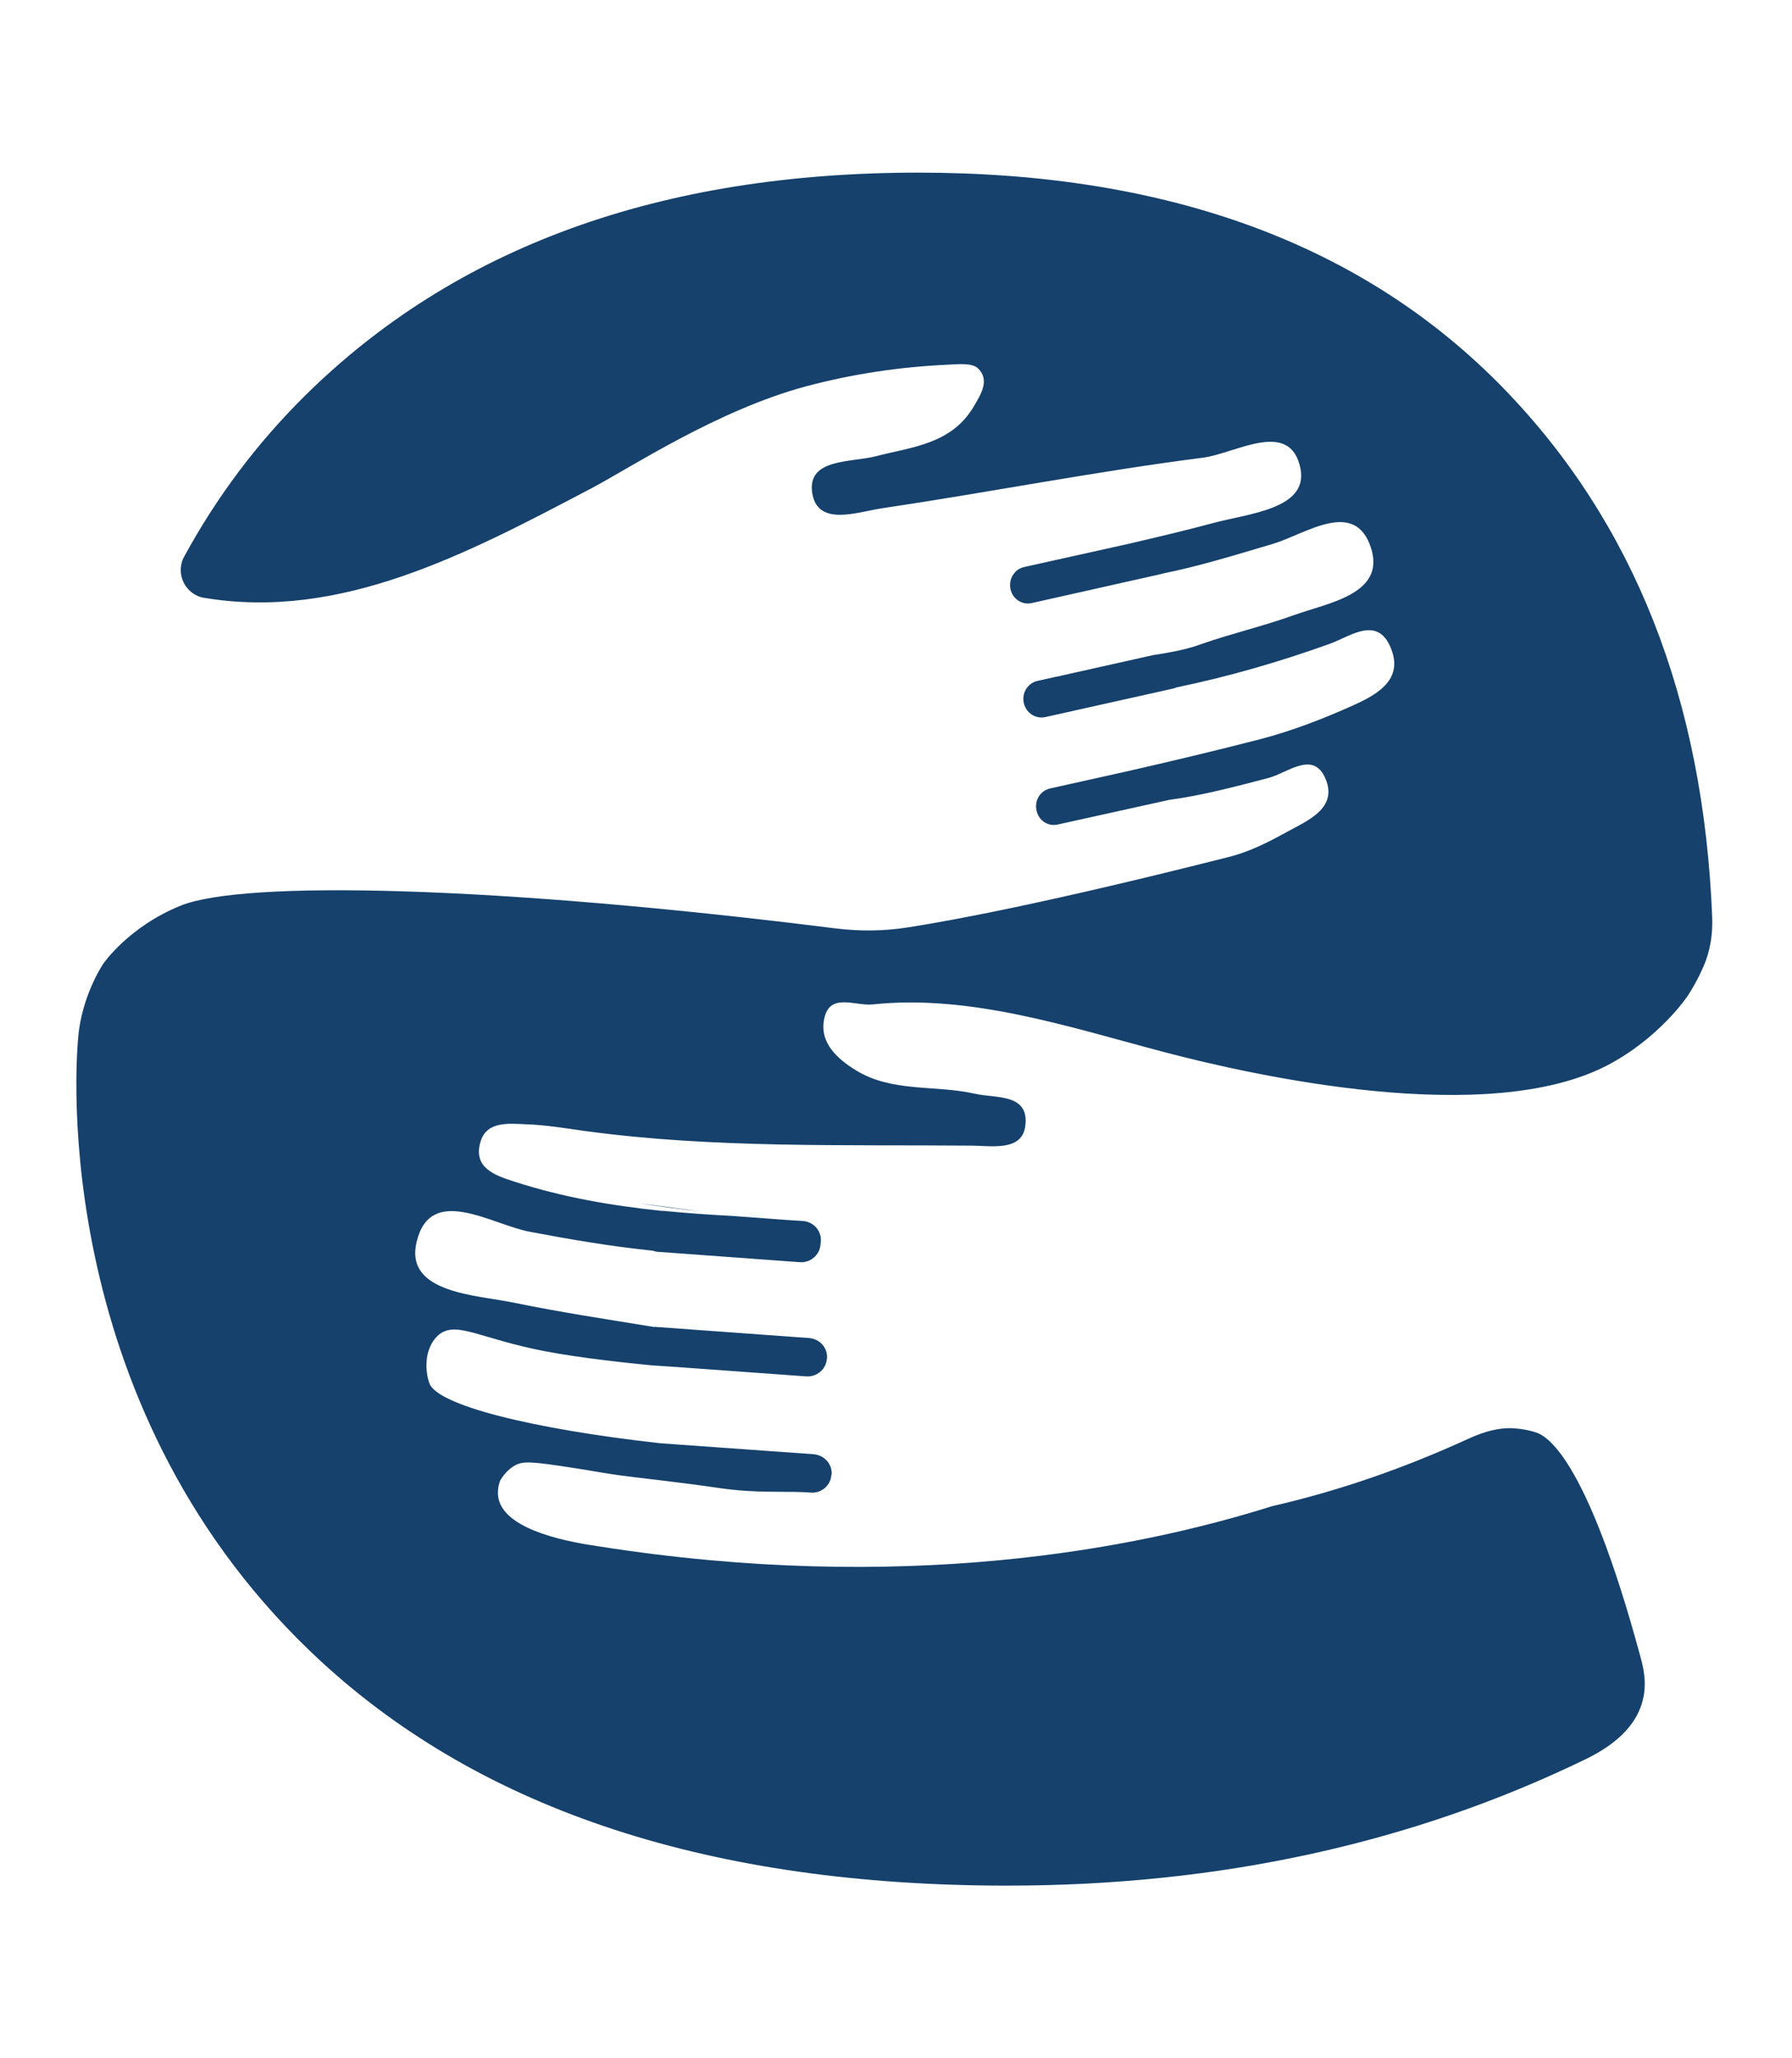 <?xml version="1.0" encoding="utf-8"?>
<!-- Generator: Adobe Illustrator 26.0.1, SVG Export Plug-In . SVG Version: 6.00 Build 0)  -->
<svg version="1.1" id="Layer_1" xmlns="http://www.w3.org/2000/svg" xmlns:xlink="http://www.w3.org/1999/xlink" x="0px" y="0px"
	 viewBox="0 0 108 124" style="enable-background:new 0 0 108 124;" xml:space="preserve">
<style type="text/css">
	.st0{fill:#15416C;}
</style>
<path class="st0" d="M42.31,72.99c-1.28-0.14-2.56-0.3-3.82-0.5L42.31,72.99z"/>
<path class="st0" d="M103.19,55.27c0.04,1.01-0.12,2.03-0.52,2.95c0,0.01-0.01,0.01-0.01,0.02c-0.31,0.71-0.65,1.31-0.97,1.79
	c0,0-1.68,2.51-4.82,4.15c-7.23,3.77-21.32,0.62-26.68-0.79c-5.74-1.51-11.68-3.5-17.59-2.88c-1.1,0.12-2.72-0.81-2.96,1.07
	c-0.17,1.29,0.83,2.21,1.91,2.88c2.2,1.37,4.81,0.89,7.2,1.43c1.25,0.29,3.31-0.04,3.04,1.96c-0.2,1.49-1.96,1.19-3.14,1.17
	c-7.78-0.07-15.57,0.17-23.3-0.87c-1.22-0.17-2.46-0.38-3.68-0.42c-1.02-0.04-2.32-0.19-2.7,1.02c-0.5,1.6,0.85,2.06,2.04,2.44
	c2.9,0.94,5.87,1.45,8.88,1.76h0.1c1.35,0.13,2.71,0.23,4.08,0.3l3.39,0.25l0.94,0.06c0.64,0.05,1.12,0.6,1.07,1.23l-0.01,0.06v0.01
	l-0.01,0.12c-0.05,0.63-0.61,1.11-1.25,1.06l-8.5-0.62c-0.12,0-0.24-0.03-0.34-0.07c-2.46-0.25-4.94-0.67-7.42-1.14
	c-2.32-0.43-5.99-2.9-6.83,0.6c-0.75,3.11,3.6,3.2,5.91,3.68c2.76,0.57,5.56,0.99,8.37,1.45h0.01c0.04,0,0.08-0.01,0.12,0l9.23,0.67
	c0.66,0.05,1.14,0.59,1.09,1.23l-0.01,0.03c-0.04,0.62-0.61,1.1-1.25,1.05l-7.74-0.56l-1.51-0.1c-0.02,0-0.06-0.01-0.11-0.01
	c-1.32-0.13-4.23-0.43-6.4-0.85c-3.83-0.74-5.21-1.78-6.28-1.06c-0.33,0.24-0.59,0.6-0.75,1.17c0,0-0.25,0.82,0.08,1.81
	c0.45,1.33,6.14,2.76,13.93,3.63l9.23,0.66c0.65,0.05,1.14,0.6,1.09,1.23l-0.02,0.03c-0.03,0.62-0.61,1.11-1.24,1.05
	c-1.28-0.09-2.28,0-3.83-0.1c-1.17-0.06-2.31-0.28-3.47-0.42c-3.12-0.4-3.63-0.41-5.33-0.69c-0.52-0.09-1.05-0.18-1.58-0.26
	c-2.66-0.42-3.12-0.42-3.59-0.18c-0.49,0.27-0.77,0.68-0.92,0.93c-0.09,0.25-0.19,0.66-0.09,1.11c0.46,1.98,4.55,2.63,6.03,2.85
	c18.31,2.88,32.33,0.18,40.55-2.41c0.03-0.01,0.05-0.01,0.08-0.02c4-0.92,7.92-2.28,11.78-4.05c1.07-0.49,1.88-0.65,2.56-0.64
	c0,0,0.76,0.01,1.5,0.25c0.56,0.18,2.99,1.22,6.32,13.54c0.17,0.63,0.44,1.67,0.07,2.83c-0.42,1.33-1.54,2.43-3.37,3.32
	c-10.47,5.08-22.1,7.62-34.87,7.62c-17.76,0-31.52-4.48-41.3-13.46C3.12,85.19,4.44,64.31,4.77,61.99c0.33-2.29,1.46-3.94,1.46-3.94
	s1.52-2.22,4.66-3.49c3.81-1.54,18.89-1.21,39.45,1.37c1.46,0.18,2.93,0.17,4.38-0.06c2.89-0.45,8.7-1.55,19.21-4.21
	c0.97-0.24,1.9-0.58,3.63-1.54c1.24-0.68,3.09-1.43,2.32-3.22c-0.74-1.72-2.3-0.32-3.44-0.03c-1.99,0.52-3.97,1.05-5.99,1.32
	l-0.04,0.01l-6.65,1.47c-0.59,0.14-1.17-0.24-1.29-0.84c-0.14-0.61,0.23-1.2,0.82-1.33l4.27-0.95l0.27-0.06
	c2.73-0.62,5.46-1.27,8.17-1.97c1.9-0.5,3.76-1.22,5.54-2.02c1.33-0.6,2.98-1.46,2.35-3.28c-0.78-2.23-2.47-0.9-3.73-0.44
	c-3.03,1.09-6.11,1.98-9.24,2.63c-0.03,0.01-0.04,0.02-0.07,0.02c-0.04,0.03-0.09,0.03-0.14,0.05L63,43.2
	c-0.59,0.13-1.17-0.25-1.3-0.86c-0.13-0.59,0.24-1.19,0.83-1.32l1.12-0.25h0.02l5.9-1.32h0.03c0.34-0.05,0.65-0.1,0.99-0.17
	c0.6-0.11,1.19-0.25,1.76-0.46c1.85-0.65,3.77-1.09,5.63-1.76c2.08-0.75,5.5-1.26,4.66-4.01c-0.96-3.07-3.96-0.87-5.91-0.29
	c-2.23,0.66-4.44,1.35-6.69,1.8c-0.05,0.03-0.09,0.03-0.14,0.04l-7.71,1.73c-0.59,0.14-1.17-0.25-1.29-0.84
	c-0.08-0.36,0.02-0.72,0.24-0.97c0.13-0.17,0.33-0.3,0.56-0.35c0.01,0,0.01,0,0.02-0.01l3.61-0.8l2.74-0.61l0.38-0.09
	c1.55-0.36,3.1-0.73,4.63-1.14c2.1-0.58,5.77-0.83,5.3-3.28c-0.61-3.04-3.89-0.93-5.86-0.67c-6.49,0.83-12.95,2.1-19.42,3.06
	c-1.48,0.23-3.89,1.13-4.16-1.01c-0.24-2,2.33-1.75,3.83-2.13c2.2-0.57,4.59-0.72,5.94-3.04c0.41-0.71,0.95-1.55,0.24-2.25
	c-0.35-0.35-1.19-0.26-1.8-0.23c-2.95,0.13-5.82,0.57-8.59,1.31c-5.35,1.44-10.6,4.92-12.94,6.15c-7.54,3.97-15.1,7.95-23.29,6.59
	h-0.02c-1.15-0.19-1.77-1.47-1.21-2.49c1.97-3.61,4.39-6.83,7.27-9.68c9.07-8.97,21.4-13.45,36.98-13.45
	c15.07,0,26.83,4.33,35.26,12.99C98.48,31.49,102.67,42.11,103.19,55.27z"/>
</svg>
